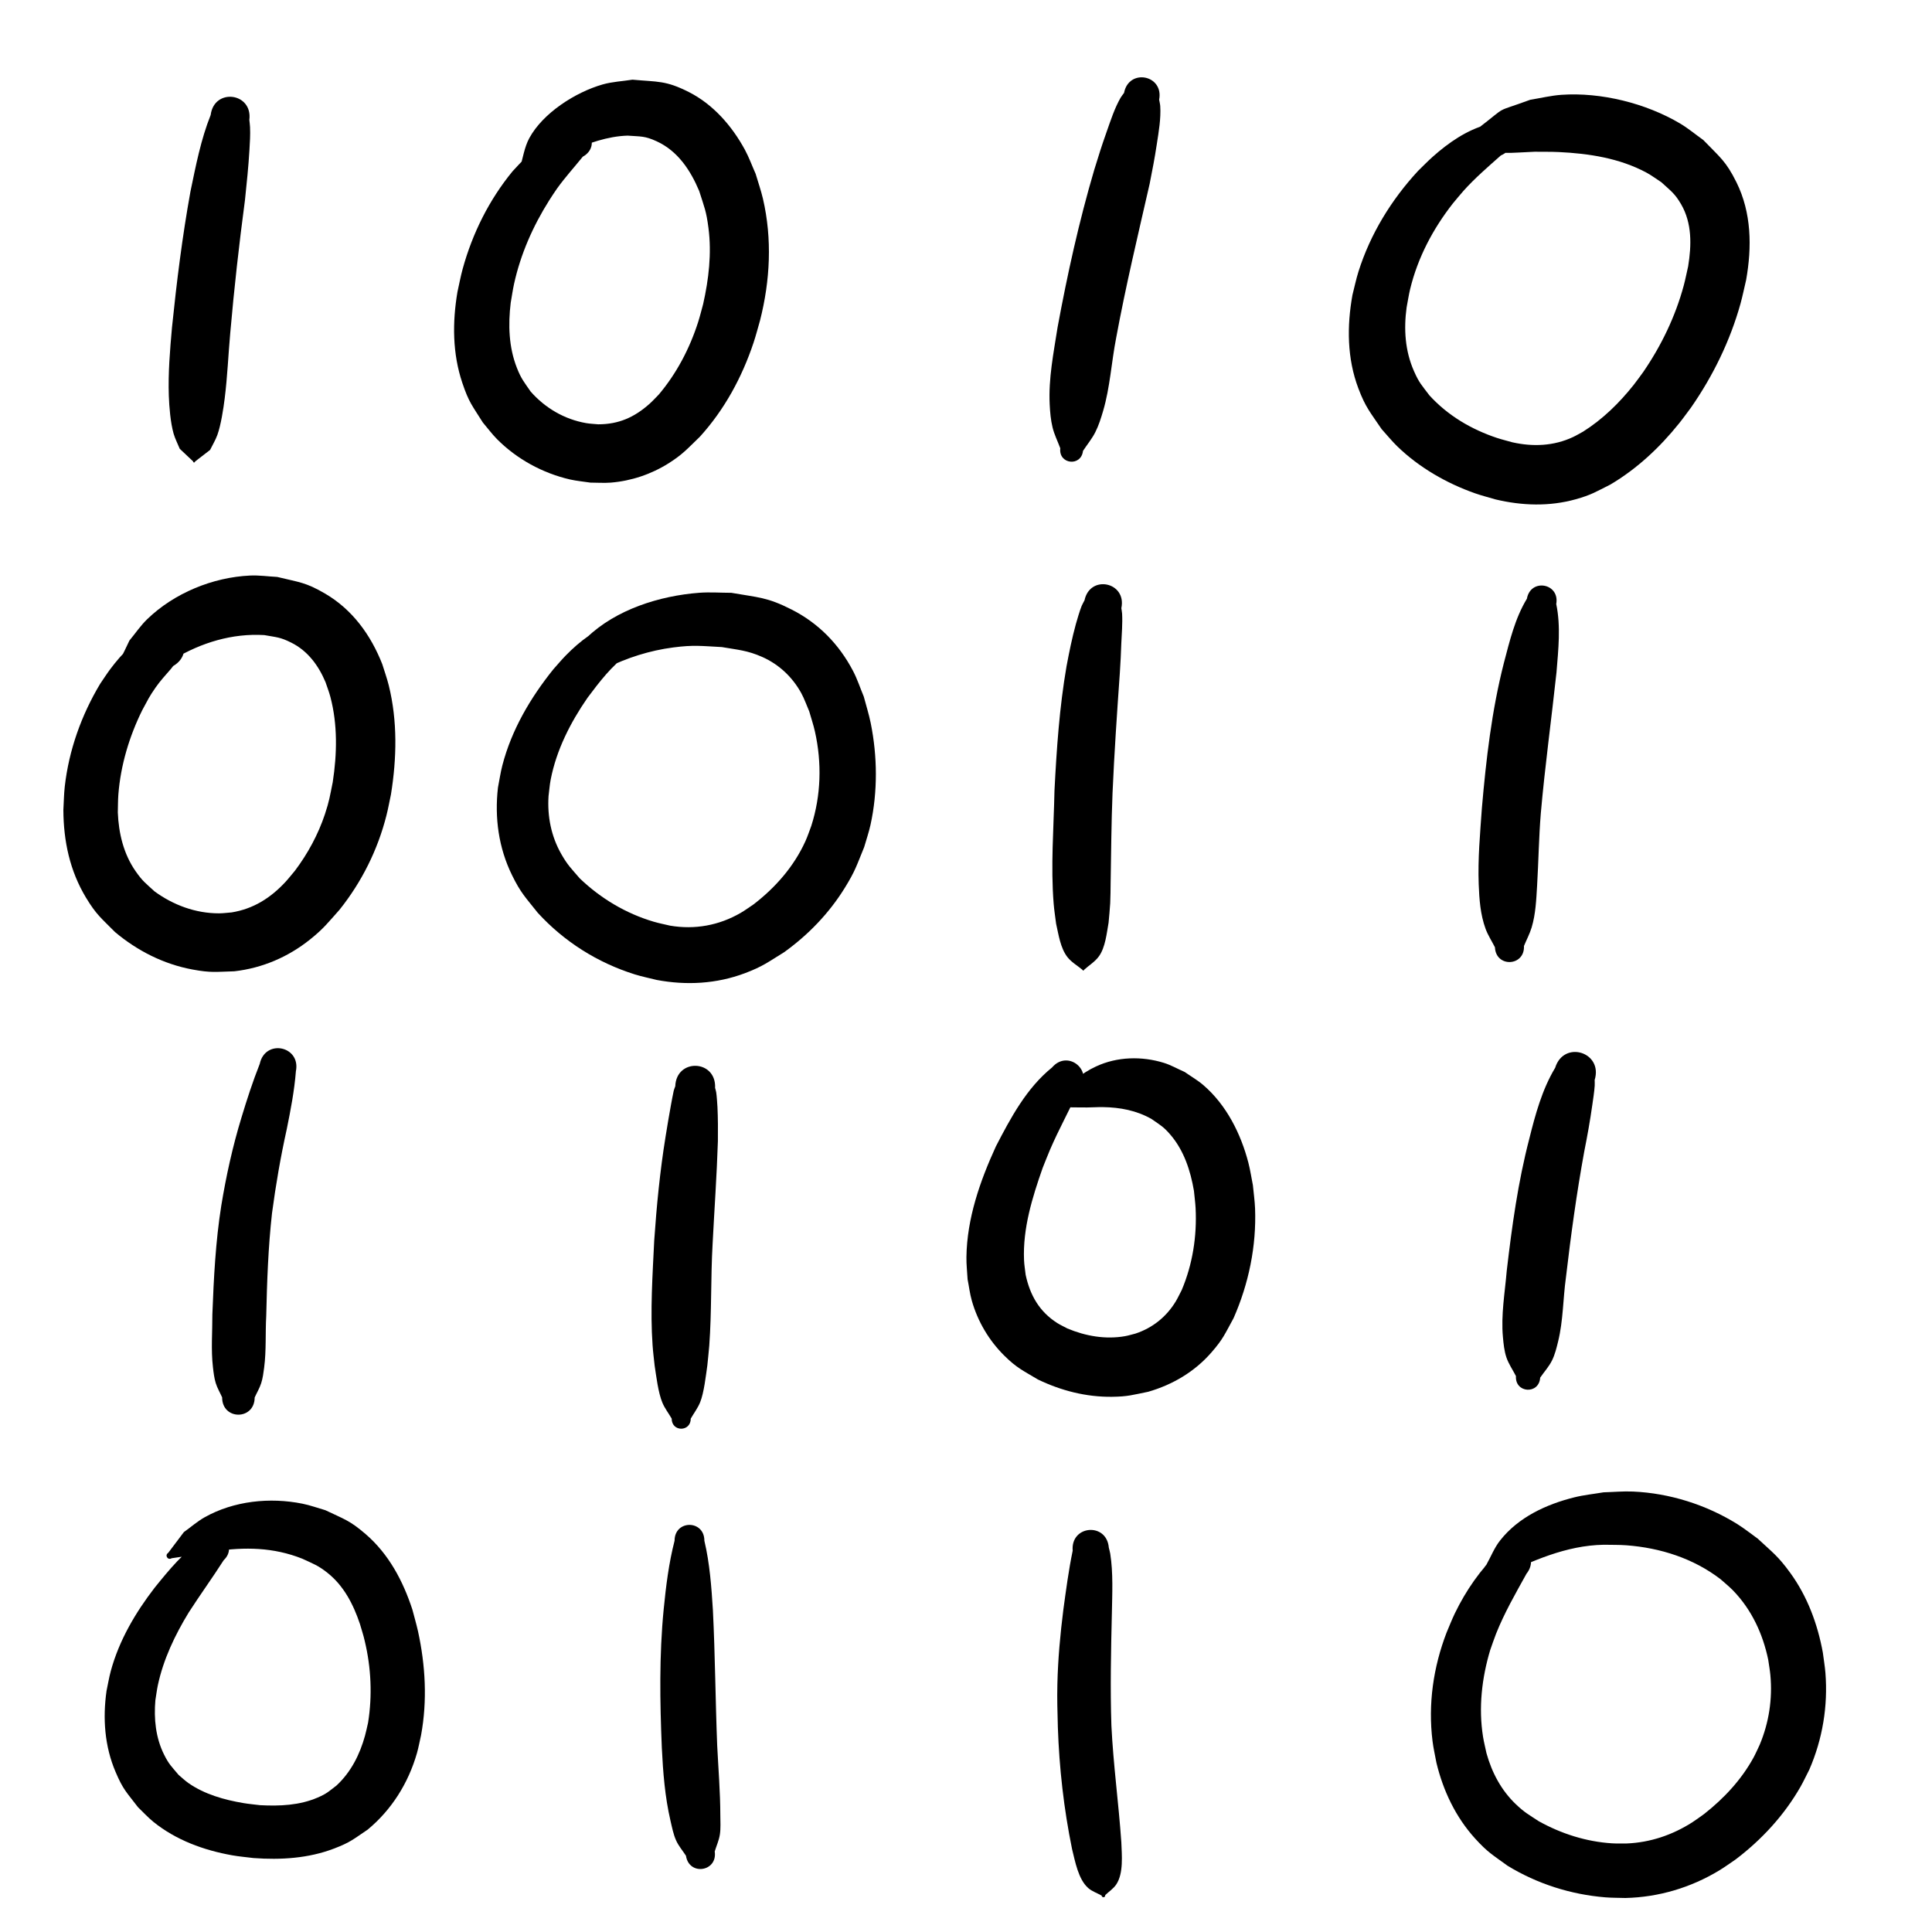 <?xml version="1.0" encoding="UTF-8" standalone="no"?>
<!-- Created with Inkscape (http://www.inkscape.org/) -->

<svg
   xmlns:dc="http://purl.org/dc/elements/1.1/"
   xmlns:cc="http://creativecommons.org/ns#"
   xmlns:rdf="http://www.w3.org/1999/02/22-rdf-syntax-ns#"
   xmlns:svg="http://www.w3.org/2000/svg"
   xmlns="http://www.w3.org/2000/svg"
   xmlns:sodipodi="http://sodipodi.sourceforge.net/DTD/sodipodi-0.dtd"
   xmlns:inkscape="http://www.inkscape.org/namespaces/inkscape"
   width="50"
   height="50"
   id="svg3213"
   version="1.1"
   inkscape:version="0.48.4 r9939"
   sodipodi:docname="sys-data-representation-logo.svg">
  <sodipodi:namedview
     id="base"
     pagecolor="#ffffff"
     bordercolor="#666666"
     borderopacity="1.0"
     inkscape:pageopacity="0.0"
     inkscape:pageshadow="2"
     inkscape:zoom="16.22"
     inkscape:cx="25"
     inkscape:cy="25.19899"
     inkscape:document-units="px"
     inkscape:current-layer="layer1"
     showgrid="false"
     inkscape:window-width="1680"
     inkscape:window-height="998"
     inkscape:window-x="1672"
     inkscape:window-y="486"
     inkscape:window-maximized="1" />
  <g
     inkscape:label="Layer 1"
     inkscape:groupmode="layer"
     id="layer1"
     transform="translate(0,-1002.362)">
    <path
       style="fill:#000000;fill-opacity:1;fill-rule:nonzero;stroke:none"
       id="path3322"
       d="m 6.453,3.103 c 0.006,0.062 0.015,0.124 0.018,0.186 0.009,0.202 -0.003,0.381 -0.015,0.585 C 6.431,4.309 6.385,4.742 6.34,5.176 6.188,6.32 6.059,7.467 5.959,8.617 5.908,9.181 5.886,9.749 5.815,10.312 c -0.033,0.264 -0.097,0.688 -0.19,0.945 -0.049,0.135 -0.125,0.258 -0.188,0.387 -0.13,0.1 -0.26,0.201 -0.39,0.301 -0.002,0.034 -0.05,0.031 -0.048,-0.003 l 0,0 C 4.884,11.833 4.768,11.724 4.652,11.615 4.599,11.484 4.532,11.358 4.493,11.223 4.412,10.94 4.379,10.527 4.369,10.24 4.349,9.65 4.399,9.06 4.451,8.474 4.572,7.296 4.718,6.121 4.929,4.956 5.068,4.289 5.198,3.611 5.452,2.976 5.542,2.268 6.543,2.395 6.453,3.103 z"
       inkscape:connector-curvature="0"
       transform="translate(0,1002.362)" />
    <path
       style="fill:#000000;fill-opacity:1;fill-rule:nonzero;stroke:none"
       id="path3324"
       d="m 15.081,4.057 c -0.221,0.274 -0.459,0.535 -0.664,0.821 -0.072,0.101 -0.138,0.207 -0.206,0.311 -0.419,0.665 -0.739,1.391 -0.908,2.161 -0.035,0.161 -0.057,0.324 -0.086,0.486 -0.068,0.565 -0.051,1.148 0.16,1.684 0.113,0.287 0.184,0.362 0.355,0.612 0.376,0.427 0.874,0.72 1.437,0.818 0.103,0.018 0.209,0.021 0.313,0.031 0.527,-4e-5 0.932,-0.179 1.324,-0.527 0.085,-0.076 0.162,-0.161 0.242,-0.242 0.462,-0.546 0.801,-1.194 1.019,-1.875 0.049,-0.154 0.087,-0.311 0.13,-0.466 C 18.342,7.226 18.421,6.559 18.335,5.9 18.277,5.453 18.23,5.37 18.095,4.943 17.87,4.407 17.542,3.909 16.997,3.658 16.68,3.512 16.587,3.537 16.242,3.51 c -0.527,0.017 -1.013,0.199 -1.494,0.399 -0.196,0.081 -0.383,0.181 -0.582,0.255 -0.226,0.084 -0.46,0.145 -0.69,0.218 -0.017,0.018 -0.042,-0.006 -0.025,-0.024 l 0,0 c 0.082,-0.261 0.117,-0.542 0.247,-0.783 0.356,-0.655 1.198,-1.189 1.896,-1.389 0.251,-0.072 0.516,-0.083 0.774,-0.124 0.661,0.061 0.859,0.016 1.461,0.321 0.631,0.32 1.116,0.88 1.449,1.493 0.108,0.2 0.185,0.415 0.278,0.623 0.063,0.215 0.138,0.426 0.189,0.644 0.242,1.04 0.187,2.12 -0.075,3.149 -0.056,0.193 -0.105,0.388 -0.169,0.579 -0.299,0.895 -0.752,1.731 -1.388,2.431 -0.312,0.3 -0.439,0.454 -0.808,0.687 -0.45,0.284 -0.966,0.458 -1.497,0.501 -0.176,0.014 -0.353,-4.6e-5 -0.529,-7e-5 -0.175,-0.027 -0.353,-0.042 -0.526,-0.081 C 14.047,12.247 13.373,11.88 12.862,11.364 12.729,11.23 12.618,11.077 12.495,10.933 12.216,10.487 12.136,10.417 11.966,9.912 11.708,9.148 11.706,8.342 11.839,7.554 11.884,7.356 11.92,7.155 11.974,6.959 12.227,6.038 12.659,5.171 13.265,4.433 13.672,3.994 14.1,3.527 14.688,3.34 c 0.506,-0.278 0.899,0.439 0.393,0.716 z"
       inkscape:connector-curvature="0"
       transform="translate(0,1002.362)" />
    <path
       style="fill:#000000;fill-opacity:1;fill-rule:nonzero;stroke:none"
       id="path3326"
       d="m 29.998,2.577 c 0.009,0.056 0.025,0.112 0.029,0.169 0.02,0.323 -0.039,0.662 -0.088,0.979 -0.069,0.449 -0.097,0.57 -0.186,1.032 -0.303,1.329 -0.621,2.654 -0.868,3.994 -0.122,0.626 -0.156,1.269 -0.336,1.883 -0.055,0.187 -0.114,0.376 -0.202,0.55 -0.087,0.173 -0.213,0.323 -0.319,0.485 -0.048,0.416 -0.636,0.348 -0.588,-0.068 l 0,0 c -0.067,-0.18 -0.155,-0.354 -0.2,-0.54 -0.047,-0.193 -0.064,-0.393 -0.074,-0.591 -0.034,-0.674 0.101,-1.338 0.204,-1.999 0.254,-1.373 0.554,-2.737 0.949,-4.076 0.154,-0.491 0.16,-0.526 0.323,-0.99 0.103,-0.291 0.203,-0.604 0.358,-0.874 0.026,-0.045 0.06,-0.084 0.09,-0.126 0.123,-0.643 1.031,-0.469 0.909,0.173 z"
       inkscape:connector-curvature="0"
       transform="translate(0,1002.362)" />
    <path
       style="fill:#000000;fill-opacity:1;fill-rule:nonzero;stroke:none"
       id="path3328"
       d="m 38.842,4.023 c -0.332,0.294 -0.669,0.584 -0.966,0.915 -0.096,0.107 -0.186,0.221 -0.279,0.331 -0.513,0.655 -0.905,1.399 -1.102,2.21 -0.038,0.157 -0.061,0.318 -0.092,0.477 -0.076,0.559 -0.041,1.124 0.189,1.645 0.138,0.314 0.197,0.359 0.402,0.632 0.473,0.519 1.082,0.879 1.746,1.1 0.131,0.043 0.265,0.075 0.397,0.113 0.533,0.12 1.073,0.099 1.572,-0.135 0.09,-0.042 0.174,-0.094 0.262,-0.141 0.506,-0.319 0.938,-0.742 1.309,-1.21 0.088,-0.111 0.168,-0.226 0.252,-0.34 0.465,-0.68 0.827,-1.431 1.042,-2.227 0.045,-0.165 0.076,-0.334 0.115,-0.5 C 43.777,6.349 43.793,5.779 43.507,5.286 43.341,5.001 43.237,4.939 42.994,4.715 42.865,4.632 42.743,4.539 42.608,4.466 41.911,4.093 41.121,3.972 40.34,3.935 c -0.208,-0.01 -0.416,-0.005 -0.624,-0.008 -0.816,0.039 -0.407,0.03 -1.227,0.026 C 38.044,4.122 37.805,3.492 38.25,3.323 l 0,0 c 0.819,-0.629 0.369,-0.38 1.353,-0.741 0.269,-0.043 0.535,-0.109 0.806,-0.128 1.027,-0.071 2.185,0.218 3.07,0.741 0.212,0.126 0.402,0.286 0.603,0.429 0.427,0.445 0.581,0.537 0.857,1.093 0.392,0.792 0.402,1.675 0.251,2.527 -0.049,0.205 -0.09,0.412 -0.146,0.615 -0.268,0.961 -0.71,1.866 -1.278,2.685 -0.104,0.138 -0.204,0.28 -0.313,0.415 -0.499,0.622 -1.088,1.173 -1.775,1.58 -0.373,0.187 -0.491,0.268 -0.898,0.382 -0.683,0.191 -1.39,0.167 -2.075,0.004 -0.177,-0.053 -0.356,-0.097 -0.53,-0.158 C 37.436,12.507 36.729,12.1 36.164,11.554 36.019,11.413 35.892,11.255 35.756,11.105 35.465,10.674 35.34,10.544 35.155,10.053 34.861,9.276 34.856,8.442 35.001,7.635 c 0.052,-0.203 0.094,-0.409 0.157,-0.609 0.308,-0.974 0.851,-1.857 1.542,-2.604 0.125,-0.121 0.245,-0.246 0.375,-0.362 0.413,-0.368 0.883,-0.695 1.422,-0.841 0.569,-0.244 0.914,0.56 0.345,0.804 z"
       inkscape:connector-curvature="0"
       transform="translate(0,1002.362)" />
    <path
       style="fill:#000000;fill-opacity:1;fill-rule:nonzero;stroke:none"
       id="path3330"
       d="m 4.481,17.238 c -0.02,0.025 -0.038,0.051 -0.059,0.075 -0.136,0.157 -0.274,0.306 -0.394,0.478 -0.173,0.249 -0.196,0.311 -0.346,0.587 -0.336,0.68 -0.56,1.426 -0.619,2.185 -0.012,0.154 -0.009,0.309 -0.014,0.463 0.022,0.539 0.148,1.073 0.461,1.522 0.182,0.261 0.259,0.309 0.491,0.522 0.483,0.353 1.062,0.568 1.666,0.567 0.109,-1.15e-4 0.218,-0.016 0.327,-0.024 0.563,-0.091 1.005,-0.372 1.39,-0.785 0.087,-0.094 0.165,-0.196 0.248,-0.293 0.333,-0.443 0.6,-0.934 0.776,-1.461 0.115,-0.346 0.13,-0.473 0.203,-0.831 0.112,-0.729 0.129,-1.489 -0.061,-2.208 -0.034,-0.13 -0.084,-0.255 -0.126,-0.382 -0.182,-0.43 -0.458,-0.808 -0.885,-1.021 -0.291,-0.146 -0.376,-0.137 -0.699,-0.196 -0.831,-0.05 -1.629,0.195 -2.338,0.619 -0.148,0.089 -0.288,0.192 -0.431,0.287 -0.575,0.432 -0.267,0.225 -0.93,0.616 -0.031,0.061 -0.117,0.017 -0.086,-0.044 l 0,0 c 0.004,-0.939 -0.096,-0.493 0.295,-1.338 0.153,-0.184 0.288,-0.386 0.46,-0.552 0.699,-0.675 1.694,-1.084 2.661,-1.129 0.235,-0.011 0.469,0.024 0.704,0.036 0.57,0.14 0.732,0.135 1.24,0.432 0.708,0.415 1.182,1.073 1.478,1.825 0.056,0.183 0.122,0.363 0.168,0.549 0.229,0.924 0.207,1.889 0.057,2.822 -0.039,0.181 -0.071,0.364 -0.117,0.544 C 9.776,21.994 9.362,22.824 8.788,23.543 8.489,23.877 8.378,24.03 8.026,24.312 7.456,24.768 6.79,25.054 6.064,25.137 5.577,25.151 5.46,25.18 4.977,25.09 4.232,24.951 3.554,24.606 2.976,24.121 2.617,23.757 2.496,23.677 2.228,23.235 1.806,22.537 1.644,21.767 1.64,20.959 c 0.012,-0.201 0.014,-0.403 0.036,-0.603 0.107,-0.943 0.43,-1.847 0.916,-2.659 0.089,-0.129 0.172,-0.261 0.266,-0.386 0.294,-0.391 0.651,-0.765 1.101,-0.971 0.635,-0.369 1.156,0.529 0.521,0.898 z"
       inkscape:connector-curvature="0"
       transform="translate(0,1002.362)" />
    <path
       style="fill:#000000;fill-opacity:1;fill-rule:nonzero;stroke:none"
       id="path3332"
       d="m 16.247,16.928 c -0.418,0.304 -0.734,0.719 -1.041,1.129 -0.442,0.639 -0.804,1.348 -0.954,2.117 -0.028,0.142 -0.037,0.287 -0.056,0.431 -0.033,0.525 0.068,1.036 0.329,1.496 0.166,0.292 0.26,0.376 0.48,0.632 0.54,0.518 1.195,0.909 1.914,1.121 0.139,0.041 0.282,0.068 0.424,0.102 0.64,0.108 1.267,-0.006 1.828,-0.332 0.114,-0.066 0.221,-0.146 0.331,-0.219 0.565,-0.434 1.045,-0.98 1.341,-1.633 0.059,-0.129 0.102,-0.264 0.153,-0.397 0.253,-0.79 0.276,-1.632 0.095,-2.441 -0.039,-0.177 -0.099,-0.349 -0.148,-0.524 -0.069,-0.158 -0.125,-0.324 -0.208,-0.475 -0.229,-0.414 -0.574,-0.74 -1.008,-0.933 -0.386,-0.171 -0.629,-0.184 -1.046,-0.256 -0.531,-0.027 -0.724,-0.06 -1.259,0.01 -0.601,0.078 -1.203,0.267 -1.744,0.541 -0.166,0.084 -0.321,0.187 -0.481,0.281 -0.169,0.095 -0.338,0.191 -0.507,0.286 -0.1,0.131 -0.286,-0.011 -0.185,-0.142 l 0,0 c 0.075,-0.223 0.15,-0.446 0.225,-0.669 0.153,-0.186 0.286,-0.39 0.46,-0.557 0.755,-0.723 1.881,-1.077 2.905,-1.155 0.277,-0.021 0.555,5.63e-4 0.832,8.45e-4 0.702,0.124 0.92,0.108 1.562,0.434 0.696,0.353 1.226,0.899 1.587,1.587 0.112,0.213 0.186,0.444 0.279,0.666 0.06,0.228 0.132,0.453 0.179,0.684 0.174,0.86 0.183,1.774 -0.005,2.632 -0.043,0.195 -0.109,0.385 -0.164,0.577 -0.199,0.485 -0.228,0.613 -0.504,1.059 -0.405,0.655 -0.946,1.216 -1.571,1.664 -0.417,0.257 -0.552,0.368 -1.014,0.542 -0.735,0.276 -1.512,0.318 -2.28,0.174 -0.189,-0.048 -0.382,-0.086 -0.568,-0.144 C 15.462,24.914 14.599,24.369 13.917,23.623 13.598,23.22 13.479,23.114 13.251,22.649 c -0.348,-0.709 -0.453,-1.487 -0.364,-2.266 0.038,-0.192 0.065,-0.386 0.114,-0.575 0.238,-0.919 0.727,-1.75 1.318,-2.485 0.108,-0.12 0.21,-0.244 0.323,-0.359 0.365,-0.374 0.796,-0.703 1.297,-0.865 0.586,-0.218 0.894,0.611 0.308,0.829 z"
       inkscape:connector-curvature="0"
       transform="translate(0,1002.362)" />
    <path
       style="fill:#000000;fill-opacity:1;fill-rule:nonzero;stroke:none"
       id="path3334"
       d="m 29.02,15.737 c 0.006,0.048 0.017,0.096 0.02,0.144 0.014,0.257 -0.01,0.52 -0.021,0.777 -0.023,0.539 -0.005,0.188 -0.038,0.762 -0.073,1.036 -0.144,2.072 -0.189,3.11 -0.031,0.771 -0.035,1.543 -0.049,2.314 -0.003,0.178 -0.002,0.355 -0.011,0.532 -0.009,0.168 -0.028,0.335 -0.042,0.502 -0.048,0.266 -0.082,0.642 -0.252,0.874 -0.103,0.141 -0.259,0.234 -0.388,0.351 1.03e-4,0.022 -0.031,0.022 -0.031,1.46e-4 l 0,0 c -0.13,-0.11 -0.285,-0.197 -0.391,-0.33 -0.186,-0.235 -0.233,-0.592 -0.296,-0.868 -0.021,-0.171 -0.049,-0.342 -0.063,-0.514 -0.079,-0.975 0.001,-1.958 0.021,-2.934 0.055,-1.074 0.128,-2.149 0.311,-3.21 0.069,-0.368 0.143,-0.734 0.242,-1.095 0.027,-0.1 0.106,-0.364 0.15,-0.471 0.021,-0.05 0.05,-0.097 0.074,-0.145 0.141,-0.675 1.095,-0.475 0.954,0.2 z"
       inkscape:connector-curvature="0"
       transform="translate(0,1002.362)" />
    <path
       style="fill:#000000;fill-opacity:1;fill-rule:nonzero;stroke:none"
       id="path3336"
       d="m 40.275,15.63 c 0.122,0.583 0.054,1.183 0.007,1.77 -0.131,1.217 -0.299,2.43 -0.406,3.649 -0.051,0.623 -0.059,1.249 -0.096,1.873 -0.022,0.361 -0.036,0.73 -0.141,1.08 -0.05,0.166 -0.133,0.32 -0.199,0.48 0.024,0.531 -0.727,0.565 -0.751,0.034 l 0,0 c -0.081,-0.16 -0.181,-0.311 -0.243,-0.48 -0.135,-0.371 -0.162,-0.76 -0.177,-1.149 -0.025,-0.659 0.036,-1.316 0.082,-1.972 0.109,-1.26 0.254,-2.52 0.567,-3.749 0.151,-0.571 0.288,-1.161 0.598,-1.671 0.095,-0.537 0.854,-0.403 0.76,0.134 z"
       inkscape:connector-curvature="0"
       transform="translate(0,1002.362)" />
    <path
       style="fill:#000000;fill-opacity:1;fill-rule:nonzero;stroke:none"
       id="path3396"
       d="m 27.914,28.213 c -0.237,0.517 -0.513,1.015 -0.738,1.538 -0.067,0.157 -0.128,0.316 -0.192,0.475 -0.268,0.764 -0.517,1.564 -0.482,2.384 0.005,0.128 0.028,0.255 0.042,0.383 0.113,0.527 0.355,0.952 0.816,1.246 0.084,0.053 0.175,0.094 0.262,0.141 0.471,0.198 0.986,0.289 1.494,0.2 0.091,-0.016 0.18,-0.045 0.27,-0.067 0.442,-0.146 0.801,-0.434 1.042,-0.832 0.057,-0.095 0.103,-0.197 0.155,-0.295 0.282,-0.667 0.396,-1.396 0.359,-2.119 -0.008,-0.15 -0.029,-0.299 -0.043,-0.448 -0.089,-0.522 -0.257,-1.04 -0.606,-1.449 -0.184,-0.215 -0.263,-0.25 -0.489,-0.409 -0.388,-0.222 -0.818,-0.303 -1.261,-0.309 -0.136,-0.002 -0.271,0.008 -0.407,0.009 -0.165,8.4e-4 -0.33,-0.003 -0.495,-0.004 -0.163,0.095 -0.297,-0.135 -0.134,-0.23 l 0,0 c 0.119,-0.167 0.21,-0.358 0.357,-0.5 0.143,-0.138 0.32,-0.243 0.501,-0.327 0.547,-0.256 1.186,-0.27 1.757,-0.093 0.187,0.058 0.358,0.158 0.538,0.236 0.161,0.113 0.333,0.211 0.482,0.339 0.597,0.514 0.969,1.254 1.165,2.006 0.05,0.193 0.079,0.392 0.118,0.587 0.019,0.2 0.048,0.4 0.056,0.601 0.037,0.974 -0.165,1.948 -0.556,2.837 -0.227,0.412 -0.268,0.539 -0.578,0.893 -0.435,0.497 -1,0.83 -1.632,1.013 -0.408,0.082 -0.522,0.125 -0.941,0.13 -0.666,0.007 -1.316,-0.16 -1.913,-0.448 -0.388,-0.233 -0.543,-0.294 -0.87,-0.617 -0.397,-0.393 -0.687,-0.884 -0.84,-1.421 -0.052,-0.181 -0.073,-0.37 -0.11,-0.555 -0.01,-0.191 -0.033,-0.382 -0.03,-0.573 0.013,-1.001 0.351,-1.968 0.763,-2.867 0.384,-0.742 0.792,-1.507 1.453,-2.042 0.417,-0.486 1.104,0.105 0.687,0.59 z"
       inkscape:connector-curvature="0"
       transform="translate(0,1002.362)" />
    <path
       style="fill:#000000;fill-opacity:1;fill-rule:nonzero;stroke:none"
       id="path3406"
       d="m 5.789,40.378 c -0.292,0.457 -0.611,0.896 -0.905,1.353 -0.356,0.583 -0.655,1.21 -0.799,1.882 -0.027,0.129 -0.042,0.259 -0.064,0.389 -0.041,0.48 0.007,0.968 0.224,1.405 0.126,0.254 0.198,0.314 0.378,0.528 0.084,0.07 0.162,0.146 0.251,0.209 0.417,0.292 0.932,0.437 1.428,0.52 0.142,0.024 0.286,0.036 0.428,0.054 0.504,0.027 1.023,0.006 1.493,-0.198 0.241,-0.104 0.284,-0.157 0.487,-0.312 0.373,-0.346 0.602,-0.801 0.736,-1.287 0.031,-0.112 0.054,-0.226 0.08,-0.339 0.112,-0.7 0.079,-1.421 -0.086,-2.111 C 9.407,42.321 9.357,42.174 9.314,42.025 9.144,41.52 8.896,41.036 8.469,40.7 8.224,40.507 8.105,40.471 7.823,40.339 7.076,40.042 6.336,40.032 5.55,40.148 c -0.176,0.026 -0.351,0.062 -0.527,0.094 -0.194,0.028 -0.387,0.057 -0.581,0.085 -0.099,0.062 -0.187,-0.078 -0.088,-0.14 l 0,0 c 0.135,-0.179 0.27,-0.357 0.404,-0.536 0.18,-0.128 0.347,-0.277 0.54,-0.385 0.756,-0.424 1.686,-0.52 2.527,-0.351 0.202,0.04 0.396,0.112 0.595,0.169 0.487,0.233 0.627,0.261 1.04,0.616 0.6,0.516 0.971,1.216 1.213,1.958 0.048,0.186 0.103,0.371 0.145,0.559 0.193,0.882 0.243,1.795 0.08,2.685 -0.036,0.157 -0.064,0.316 -0.108,0.471 -0.223,0.775 -0.653,1.462 -1.274,1.977 -0.373,0.25 -0.442,0.326 -0.866,0.489 -0.666,0.256 -1.385,0.299 -2.09,0.247 -0.184,-0.024 -0.37,-0.038 -0.552,-0.071 C 5.273,47.884 4.552,47.621 3.968,47.148 3.826,47.033 3.703,46.896 3.571,46.77 3.271,46.377 3.187,46.318 2.992,45.86 2.707,45.194 2.656,44.471 2.757,43.76 2.794,43.589 2.821,43.416 2.867,43.247 3.082,42.453 3.503,41.738 4.002,41.09 4.376,40.628 4.763,40.15 5.27,39.828 5.659,39.461 6.178,40.011 5.789,40.378 z"
       inkscape:connector-curvature="0"
       transform="translate(0,1002.362)" />
    <path
       style="fill:#000000;fill-opacity:1;fill-rule:nonzero;stroke:none"
       id="path3408"
       d="m 39.501,40.736 c -0.28,0.505 -0.569,1.007 -0.783,1.545 -0.055,0.139 -0.101,0.282 -0.152,0.423 -0.217,0.726 -0.305,1.493 -0.185,2.245 0.023,0.143 0.06,0.282 0.089,0.424 0.14,0.502 0.381,0.958 0.76,1.32 0.226,0.216 0.332,0.268 0.593,0.44 0.581,0.323 1.228,0.53 1.894,0.572 0.127,0.008 0.254,0.003 0.381,0.004 0.611,-0.025 1.186,-0.22 1.7,-0.549 0.106,-0.068 0.207,-0.145 0.31,-0.218 0.509,-0.401 0.961,-0.885 1.273,-1.456 0.059,-0.108 0.107,-0.222 0.16,-0.332 0.239,-0.571 0.334,-1.186 0.276,-1.803 -0.012,-0.132 -0.037,-0.263 -0.055,-0.394 -0.138,-0.669 -0.43,-1.3 -0.91,-1.795 -0.102,-0.105 -0.217,-0.196 -0.326,-0.294 -0.703,-0.538 -1.554,-0.809 -2.432,-0.876 -0.195,-0.015 -0.392,-0.009 -0.588,-0.014 -0.979,0.017 -1.861,0.422 -2.728,0.832 -0.221,0.221 -0.533,-0.092 -0.312,-0.312 l 0,0 c 0.118,-0.21 0.206,-0.44 0.355,-0.629 0.472,-0.603 1.198,-0.938 1.922,-1.118 0.249,-0.062 0.505,-0.087 0.757,-0.13 0.254,-0.007 0.509,-0.031 0.763,-0.02 0.948,0.042 1.892,0.341 2.697,0.841 0.183,0.114 0.352,0.251 0.528,0.376 0.392,0.364 0.53,0.456 0.844,0.888 0.444,0.611 0.708,1.325 0.843,2.063 0.022,0.176 0.053,0.351 0.067,0.528 0.067,0.857 -0.074,1.71 -0.416,2.498 -0.077,0.149 -0.147,0.302 -0.23,0.448 -0.422,0.737 -1.004,1.368 -1.678,1.879 -0.141,0.095 -0.278,0.196 -0.423,0.284 -0.737,0.446 -1.568,0.694 -2.43,0.714 -0.173,-0.006 -0.347,-0.003 -0.519,-0.017 -0.894,-0.073 -1.765,-0.35 -2.531,-0.818 -0.392,-0.286 -0.512,-0.344 -0.841,-0.706 -0.503,-0.555 -0.824,-1.233 -0.999,-1.957 -0.034,-0.187 -0.078,-0.372 -0.101,-0.561 -0.119,-0.955 0.019,-1.913 0.363,-2.809 0.071,-0.166 0.136,-0.335 0.214,-0.497 0.285,-0.591 0.667,-1.142 1.142,-1.596 0.406,-0.5 1.114,0.074 0.708,0.575 z"
       inkscape:connector-curvature="0"
       transform="translate(0,1002.362)" />
    <path
       style="fill:#000000;fill-opacity:1;fill-rule:nonzero;stroke:none"
       id="path3410"
       d="m 18.229,39.874 c 0.14,0.59 0.183,1.196 0.221,1.799 0.058,1.167 0.065,2.336 0.111,3.503 0.03,0.601 0.08,1.203 0.081,1.805 3.37e-4,0.166 0.013,0.333 -0.012,0.497 -0.023,0.151 -0.089,0.292 -0.133,0.438 0.078,0.526 -0.666,0.636 -0.744,0.111 l 0,0 c -0.086,-0.133 -0.193,-0.255 -0.257,-0.4 -0.071,-0.161 -0.104,-0.336 -0.144,-0.507 -0.144,-0.619 -0.193,-1.254 -0.224,-1.886 -0.05,-1.195 -0.069,-2.392 0.048,-3.585 0.059,-0.597 0.132,-1.194 0.282,-1.776 0,-0.545 0.771,-0.545 0.771,0 z"
       inkscape:connector-curvature="0"
       transform="translate(0,1002.362)" />
    <path
       style="fill:#000000;fill-opacity:1;fill-rule:nonzero;stroke:none"
       id="path3414"
       d="m 28.696,40.052 c 0.012,0.052 0.028,0.104 0.037,0.158 0.079,0.499 0.051,1.045 0.042,1.548 -0.023,0.968 -0.044,1.935 -0.012,2.902 0.049,1.01 0.188,2.012 0.257,3.02 0.011,0.323 0.062,0.8 -0.132,1.09 -0.074,0.11 -0.19,0.184 -0.285,0.275 0.008,0.066 -0.085,0.077 -0.093,0.012 l 0,0 c -0.115,-0.064 -0.244,-0.106 -0.344,-0.192 -0.262,-0.227 -0.342,-0.697 -0.421,-1.01 -0.213,-1.04 -0.332,-2.095 -0.368,-3.156 -0.01,-0.419 -0.022,-0.703 -0.012,-1.122 0.015,-0.641 0.074,-1.281 0.154,-1.916 0.07,-0.511 0.137,-1.024 0.242,-1.529 -0.057,-0.661 0.879,-0.741 0.935,-0.08 z"
       inkscape:connector-curvature="0"
       transform="translate(0,1002.362)" />
    <path
       style="fill:#000000;fill-opacity:1;fill-rule:nonzero;stroke:none"
       id="path3438"
       d="m 7.657,27.733 c -0.04,0.502 -0.136,0.998 -0.236,1.491 -0.159,0.718 -0.284,1.442 -0.381,2.171 -0.099,0.883 -0.13,1.773 -0.15,2.661 -0.025,0.446 0.004,0.895 -0.054,1.339 -0.018,0.136 -0.035,0.273 -0.077,0.403 -0.041,0.128 -0.112,0.245 -0.168,0.368 -0.002,0.596 -0.844,0.593 -0.842,-0.002 l 0,0 C 5.694,36.041 5.623,35.923 5.583,35.793 5.543,35.661 5.527,35.522 5.511,35.384 5.458,34.929 5.498,34.471 5.496,34.015 c 0.036,-0.941 0.083,-1.883 0.231,-2.815 0.126,-0.767 0.293,-1.527 0.52,-2.271 0.142,-0.471 0.294,-0.939 0.475,-1.396 0.142,-0.66 1.076,-0.46 0.934,0.2 z"
       inkscape:connector-curvature="0"
       transform="translate(0,1002.362)" />
    <path
       style="fill:#000000;fill-opacity:1;fill-rule:nonzero;stroke:none"
       id="path3440"
       d="m 18.504,28.145 c 0.01,0.041 0.024,0.08 0.031,0.122 0.014,0.084 0.029,0.311 0.033,0.385 0.014,0.294 0.014,0.587 0.011,0.882 -0.028,0.888 -0.092,1.775 -0.137,2.662 -0.05,0.875 -0.022,1.753 -0.086,2.627 -0.013,0.171 -0.034,0.342 -0.05,0.513 -0.038,0.262 -0.085,0.704 -0.187,0.956 -0.061,0.15 -0.161,0.281 -0.242,0.421 -2.98e-4,0.349 -0.494,0.349 -0.494,-4.22e-4 l 0,0 c -0.08,-0.138 -0.18,-0.266 -0.241,-0.413 -0.109,-0.262 -0.158,-0.686 -0.2,-0.959 -0.018,-0.174 -0.041,-0.348 -0.053,-0.522 -0.064,-0.903 -5.87e-4,-1.81 0.042,-2.712 0.062,-0.899 0.149,-1.795 0.293,-2.685 0.045,-0.279 0.091,-0.557 0.142,-0.834 0.005,-0.029 0.058,-0.314 0.07,-0.36 0.01,-0.039 0.027,-0.077 0.04,-0.115 0.025,-0.729 1.056,-0.694 1.031,0.035 z"
       inkscape:connector-curvature="0"
       transform="translate(0,1002.362)" />
    <path
       style="fill:#000000;fill-opacity:1;fill-rule:nonzero;stroke:none"
       id="path3442"
       d="m 41.27,27.951 c 2.28e-4,0.05 0.004,0.099 6.83e-4,0.149 -0.008,0.133 -0.044,0.376 -0.062,0.497 -0.057,0.404 -0.128,0.802 -0.208,1.201 -0.198,1.083 -0.347,2.174 -0.475,3.267 -0.076,0.549 -0.069,1.108 -0.201,1.649 -0.041,0.168 -0.082,0.34 -0.159,0.495 -0.08,0.161 -0.204,0.296 -0.306,0.444 -0.028,0.443 -0.655,0.403 -0.627,-0.04 l 0,0 c -0.082,-0.161 -0.189,-0.312 -0.247,-0.484 -0.056,-0.168 -0.074,-0.348 -0.09,-0.525 -0.053,-0.576 0.051,-1.148 0.099,-1.719 0.134,-1.145 0.291,-2.291 0.582,-3.409 0.157,-0.631 0.333,-1.281 0.671,-1.842 0.223,-0.723 1.245,-0.407 1.022,0.316 z"
       inkscape:connector-curvature="0"
       transform="translate(0,1002.362)" />
  </g>
</svg>

